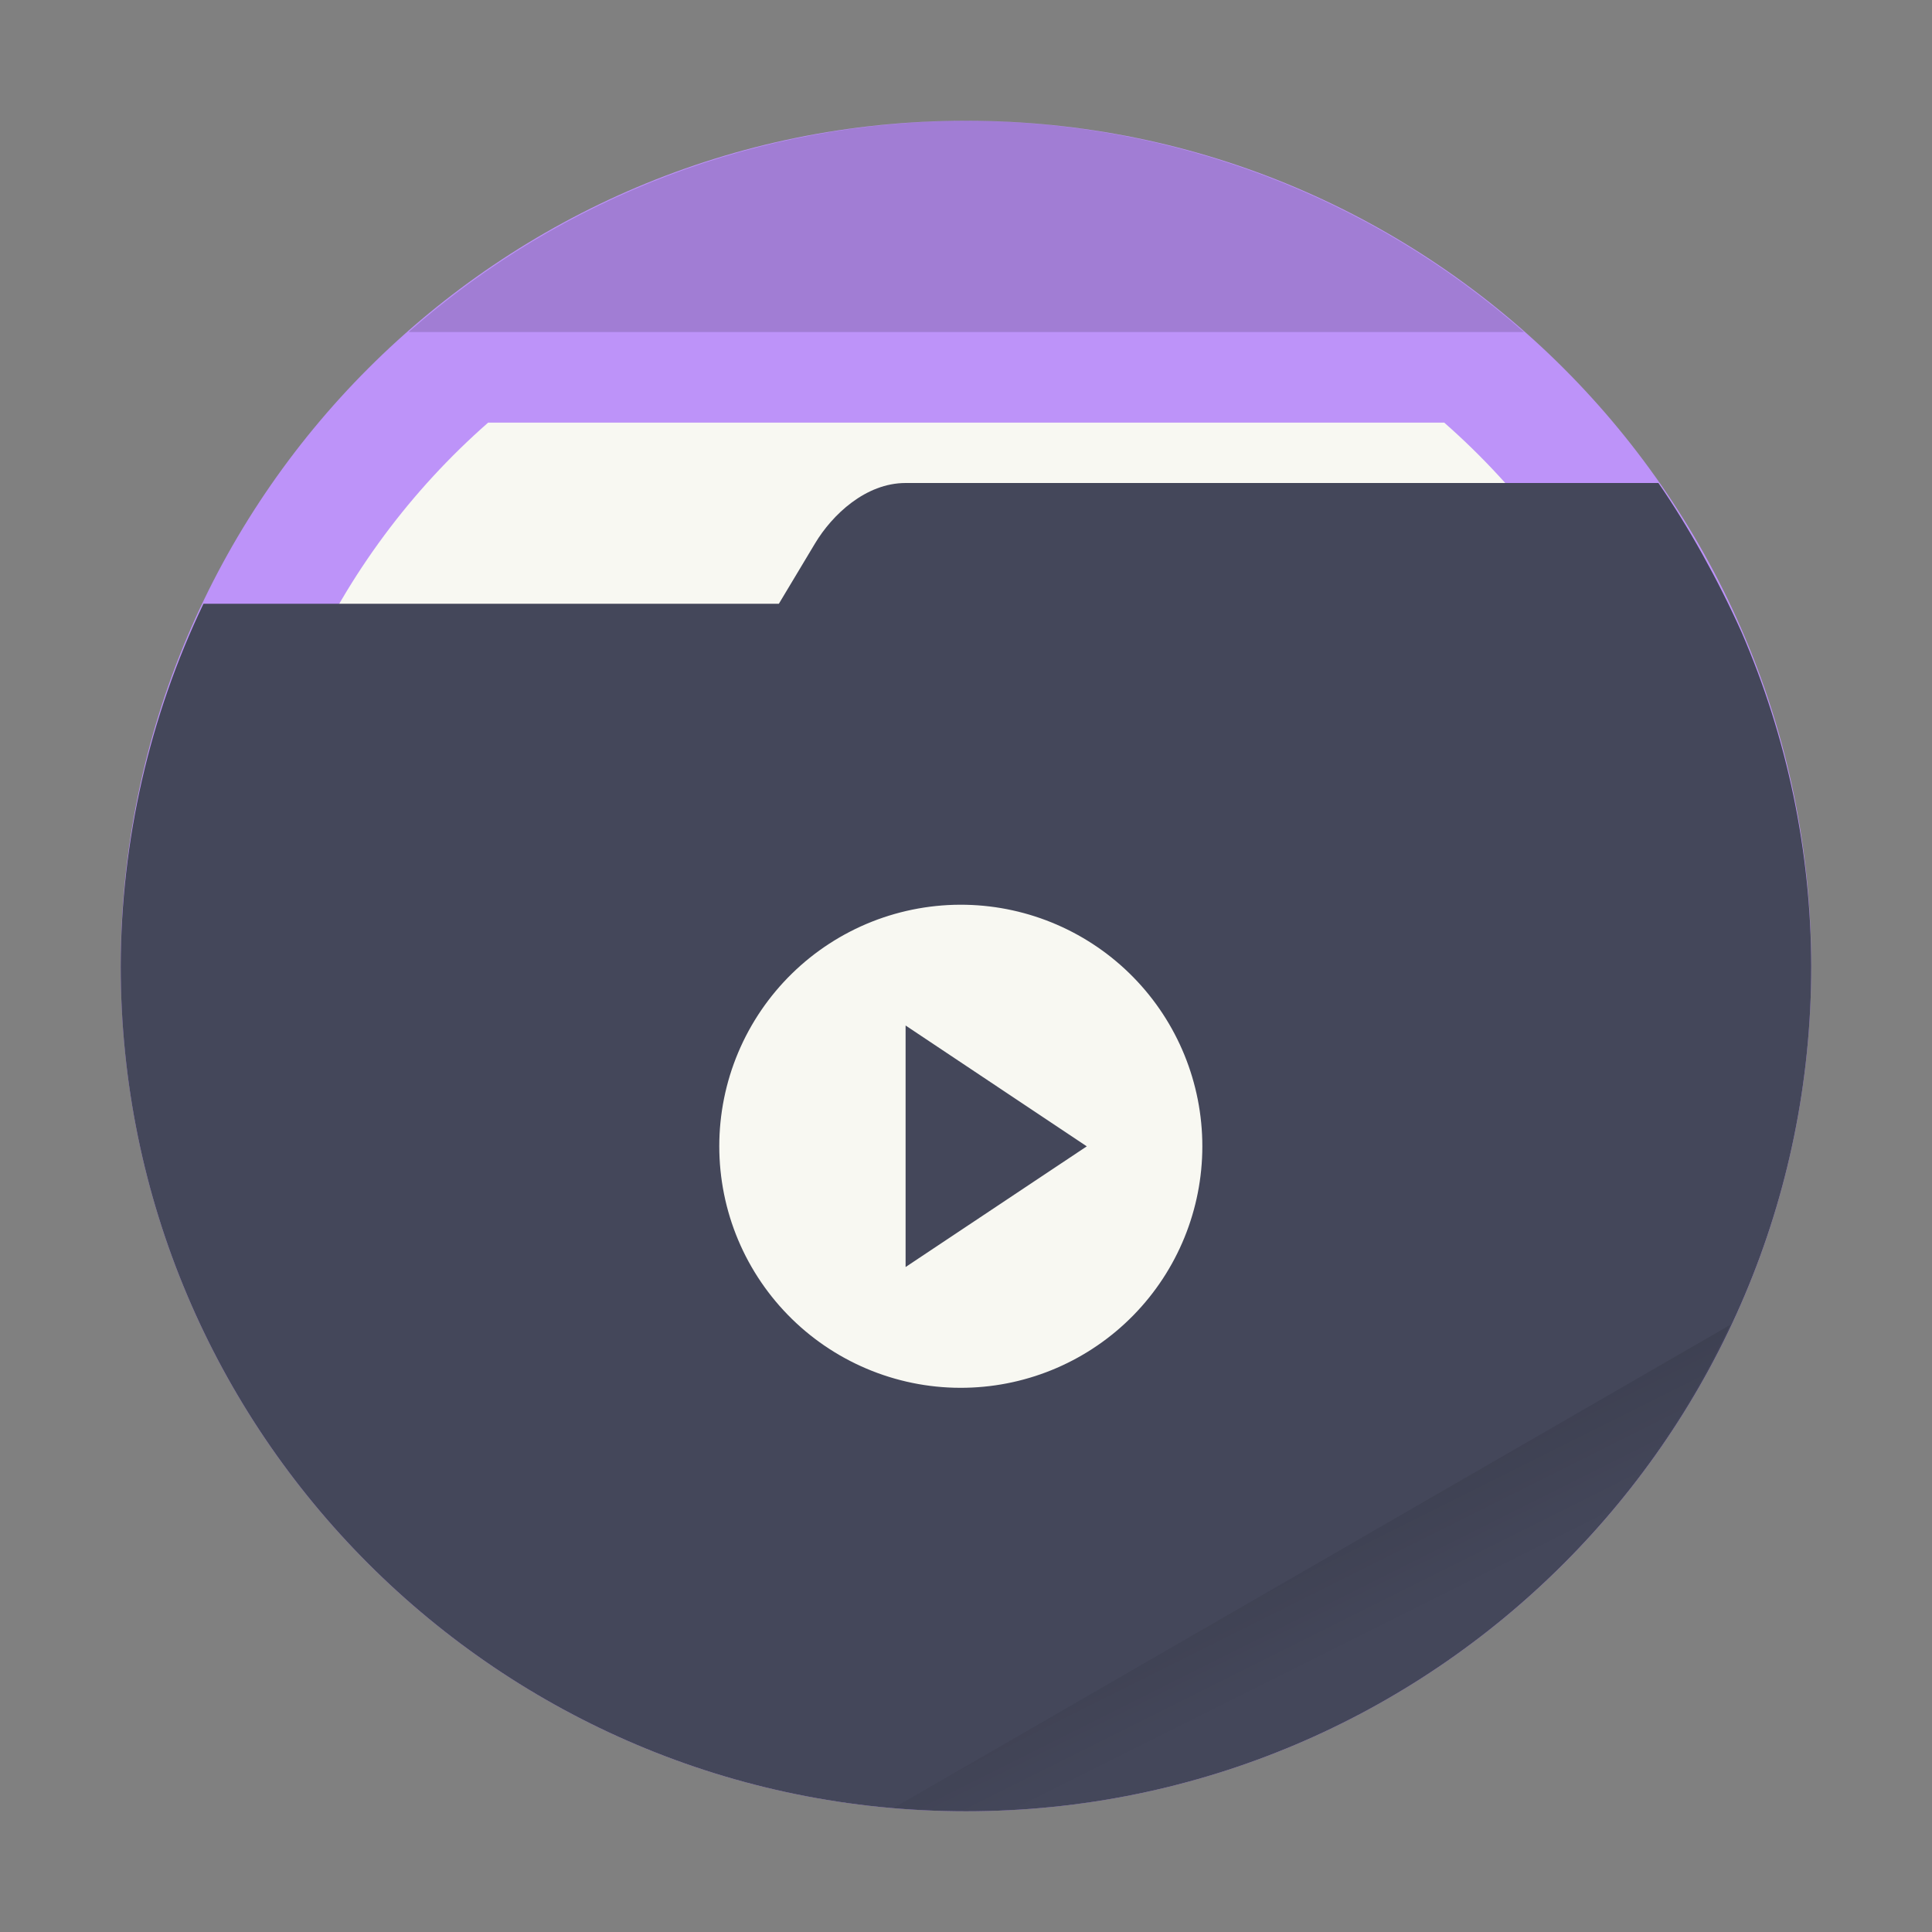 <svg width="64" height="64" viewBox="0 0 64 64" fill="none" xmlns="http://www.w3.org/2000/svg">
<rect x="0" y="0" width="64" height="64" fill="#808080" stroke="none"/>
<path d="M32 60C47.464 60 60 47.464 60 32C60 16.536 47.464 4 32 4C16.536 4 4 16.536 4 32C4 47.464 16.536 60 32 60Z" fill="#BD93F9"/>
<path d="M16.17 14C13.608 16.248 11.555 19.016 10.146 22.12C8.737 25.224 8.006 28.592 8 32C8 38.365 10.529 44.47 15.03 48.971C19.53 53.472 25.635 56 32 56C38.366 56 44.47 53.472 48.971 48.971C53.472 44.47 56.001 38.365 56.001 32C55.996 28.593 55.267 25.225 53.86 22.122C52.453 19.018 50.402 16.249 47.842 14H16.17H16.17Z" fill="#F8F8F2"/>
<path d="M30 16C28.677 16 27.57 17.05 27 18L25.801 20H6.74C4.947 23.747 4.011 27.847 3.999 32C3.999 47.465 16.536 60.001 32 60.001C47.464 60.001 60 47.464 60 32C59.989 28.202 59.207 24.446 57.699 20.959C56.923 19.225 55.923 17.426 54.937 16L30 16Z" fill="#44475A"/>
<path opacity="0.15" d="M32 4C25.199 4.013 18.634 6.501 13.533 11H50.484C45.379 6.497 38.808 4.009 32 4V4Z" fill="black"/>
<path opacity="0.1" d="M57.312 43.891L29.619 59.881C30.411 59.955 31.205 59.995 32 60.001C37.313 59.993 42.514 58.475 46.996 55.623C51.478 52.77 55.056 48.701 57.312 43.892L57.312 43.891Z" fill="url(#paint0_linear_2_196)"/>
<path d="M32.002 29.972C30.937 29.949 29.878 30.139 28.887 30.53C27.896 30.922 26.993 31.508 26.232 32.253C25.471 32.998 24.865 33.888 24.452 34.87C24.039 35.852 23.827 36.906 23.827 37.972C23.827 39.037 24.039 40.092 24.452 41.074C24.865 42.056 25.471 42.946 26.232 43.691C26.993 44.436 27.896 45.021 28.887 45.413C29.878 45.805 30.937 45.995 32.002 45.971C34.093 45.926 36.084 45.063 37.547 43.568C39.01 42.073 39.829 40.064 39.829 37.972C39.829 35.88 39.01 33.871 37.547 32.376C36.084 30.881 34.093 30.018 32.002 29.972ZM29.999 33.971L36.001 37.974L29.999 41.972V33.971Z" fill="#F8F8F2"/>
<defs>
<linearGradient id="paint0_linear_2_196" x1="42" y1="51" x2="44" y2="55" gradientUnits="userSpaceOnUse">
<stop/>
<stop offset="1" stop-opacity="0"/>
</linearGradient>
</defs>
</svg>
